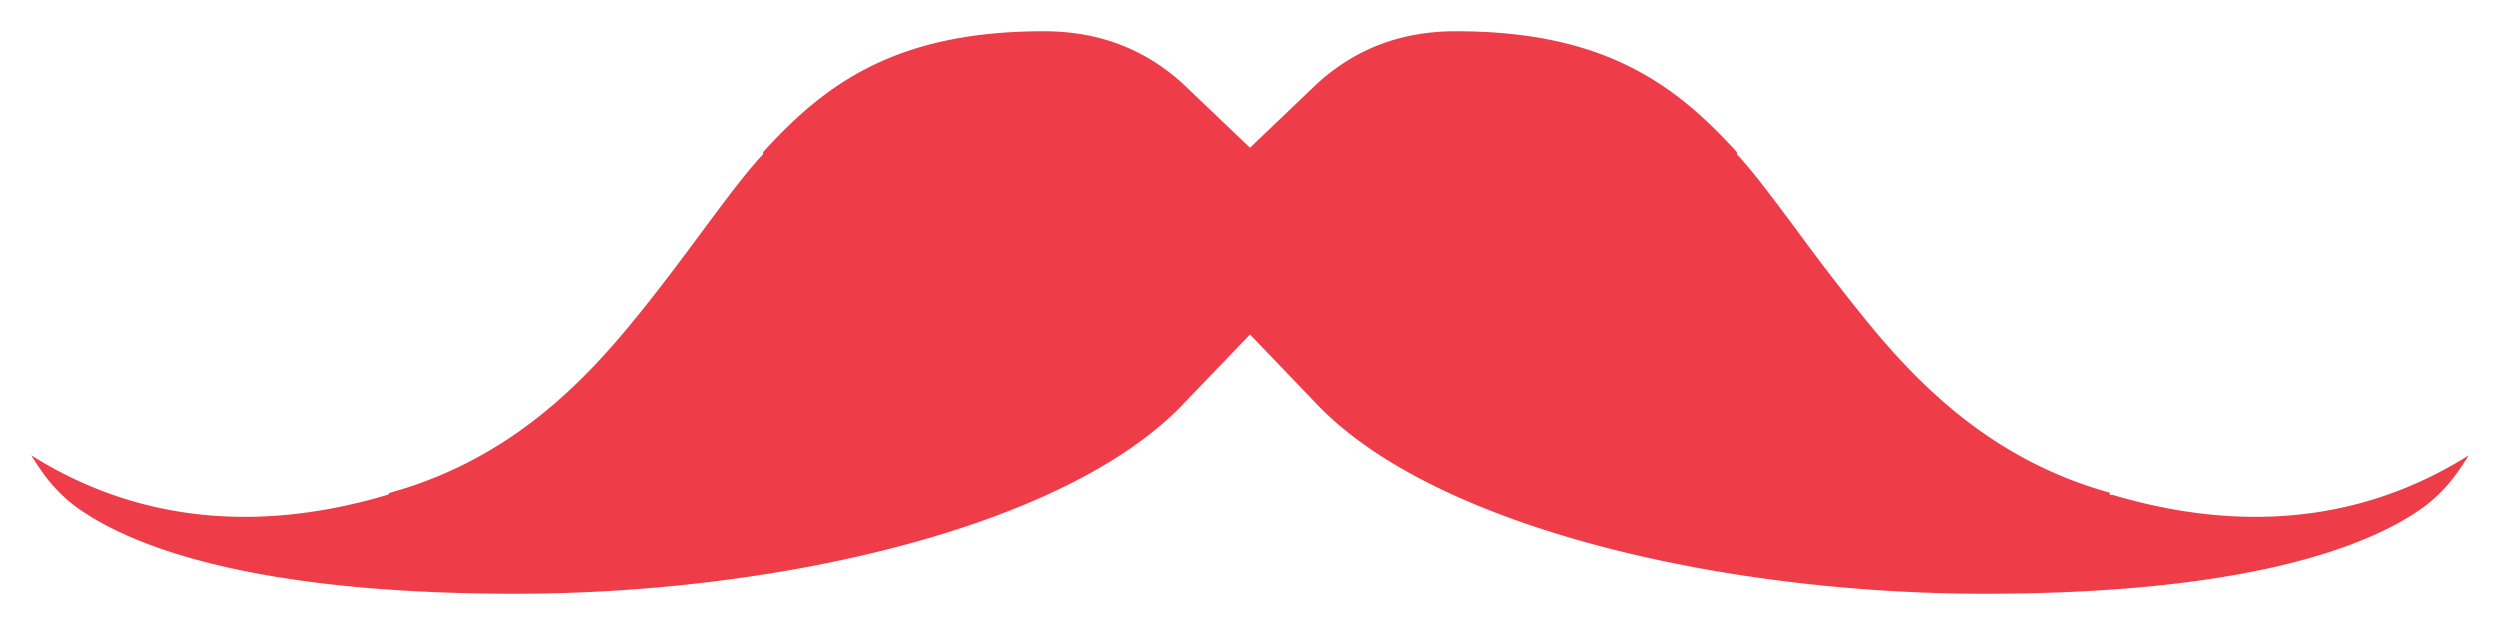 <svg width="40" height="10" fill="none" xmlns="http://www.w3.org/2000/svg"><path d="M18.931 1.344C18.314.78 17.573.5 16.705.5c-2.331 0-3.478.809-4.496 1.934v.035c-.272.29-.596.726-.97 1.23-.347.467-.736.992-1.167 1.512-.885 1.072-2.043 2.175-3.83 2.672-.01.002-.016.01-.021.017-.006.008-.011.016-.023.018-2.437.725-4.318.237-5.698-.633.2.321.417.633.846.914 1.046.686 3.116 1.301 6.9 1.301 4.185 0 8.743-1.055 10.64-2.988L20 5.352l1.113 1.16C23.01 8.445 27.568 9.5 31.753 9.5c3.784 0 5.855-.615 6.9-1.3.43-.282.646-.594.847-.915-1.38.87-3.261 1.358-5.699.633a.054.054 0 00-.022 0c-.009.001-.017.002-.022 0v-.035c-1.787-.497-2.944-1.6-3.83-2.672a36.413 36.413 0 01-1.18-1.528c-.37-.497-.69-.928-.956-1.214v-.035C26.772 1.309 25.62.5 23.294.5c-.868 0-1.608.277-2.226.844L20 2.364l-1.069-1.02z" fill="#EE3D48"/></svg>